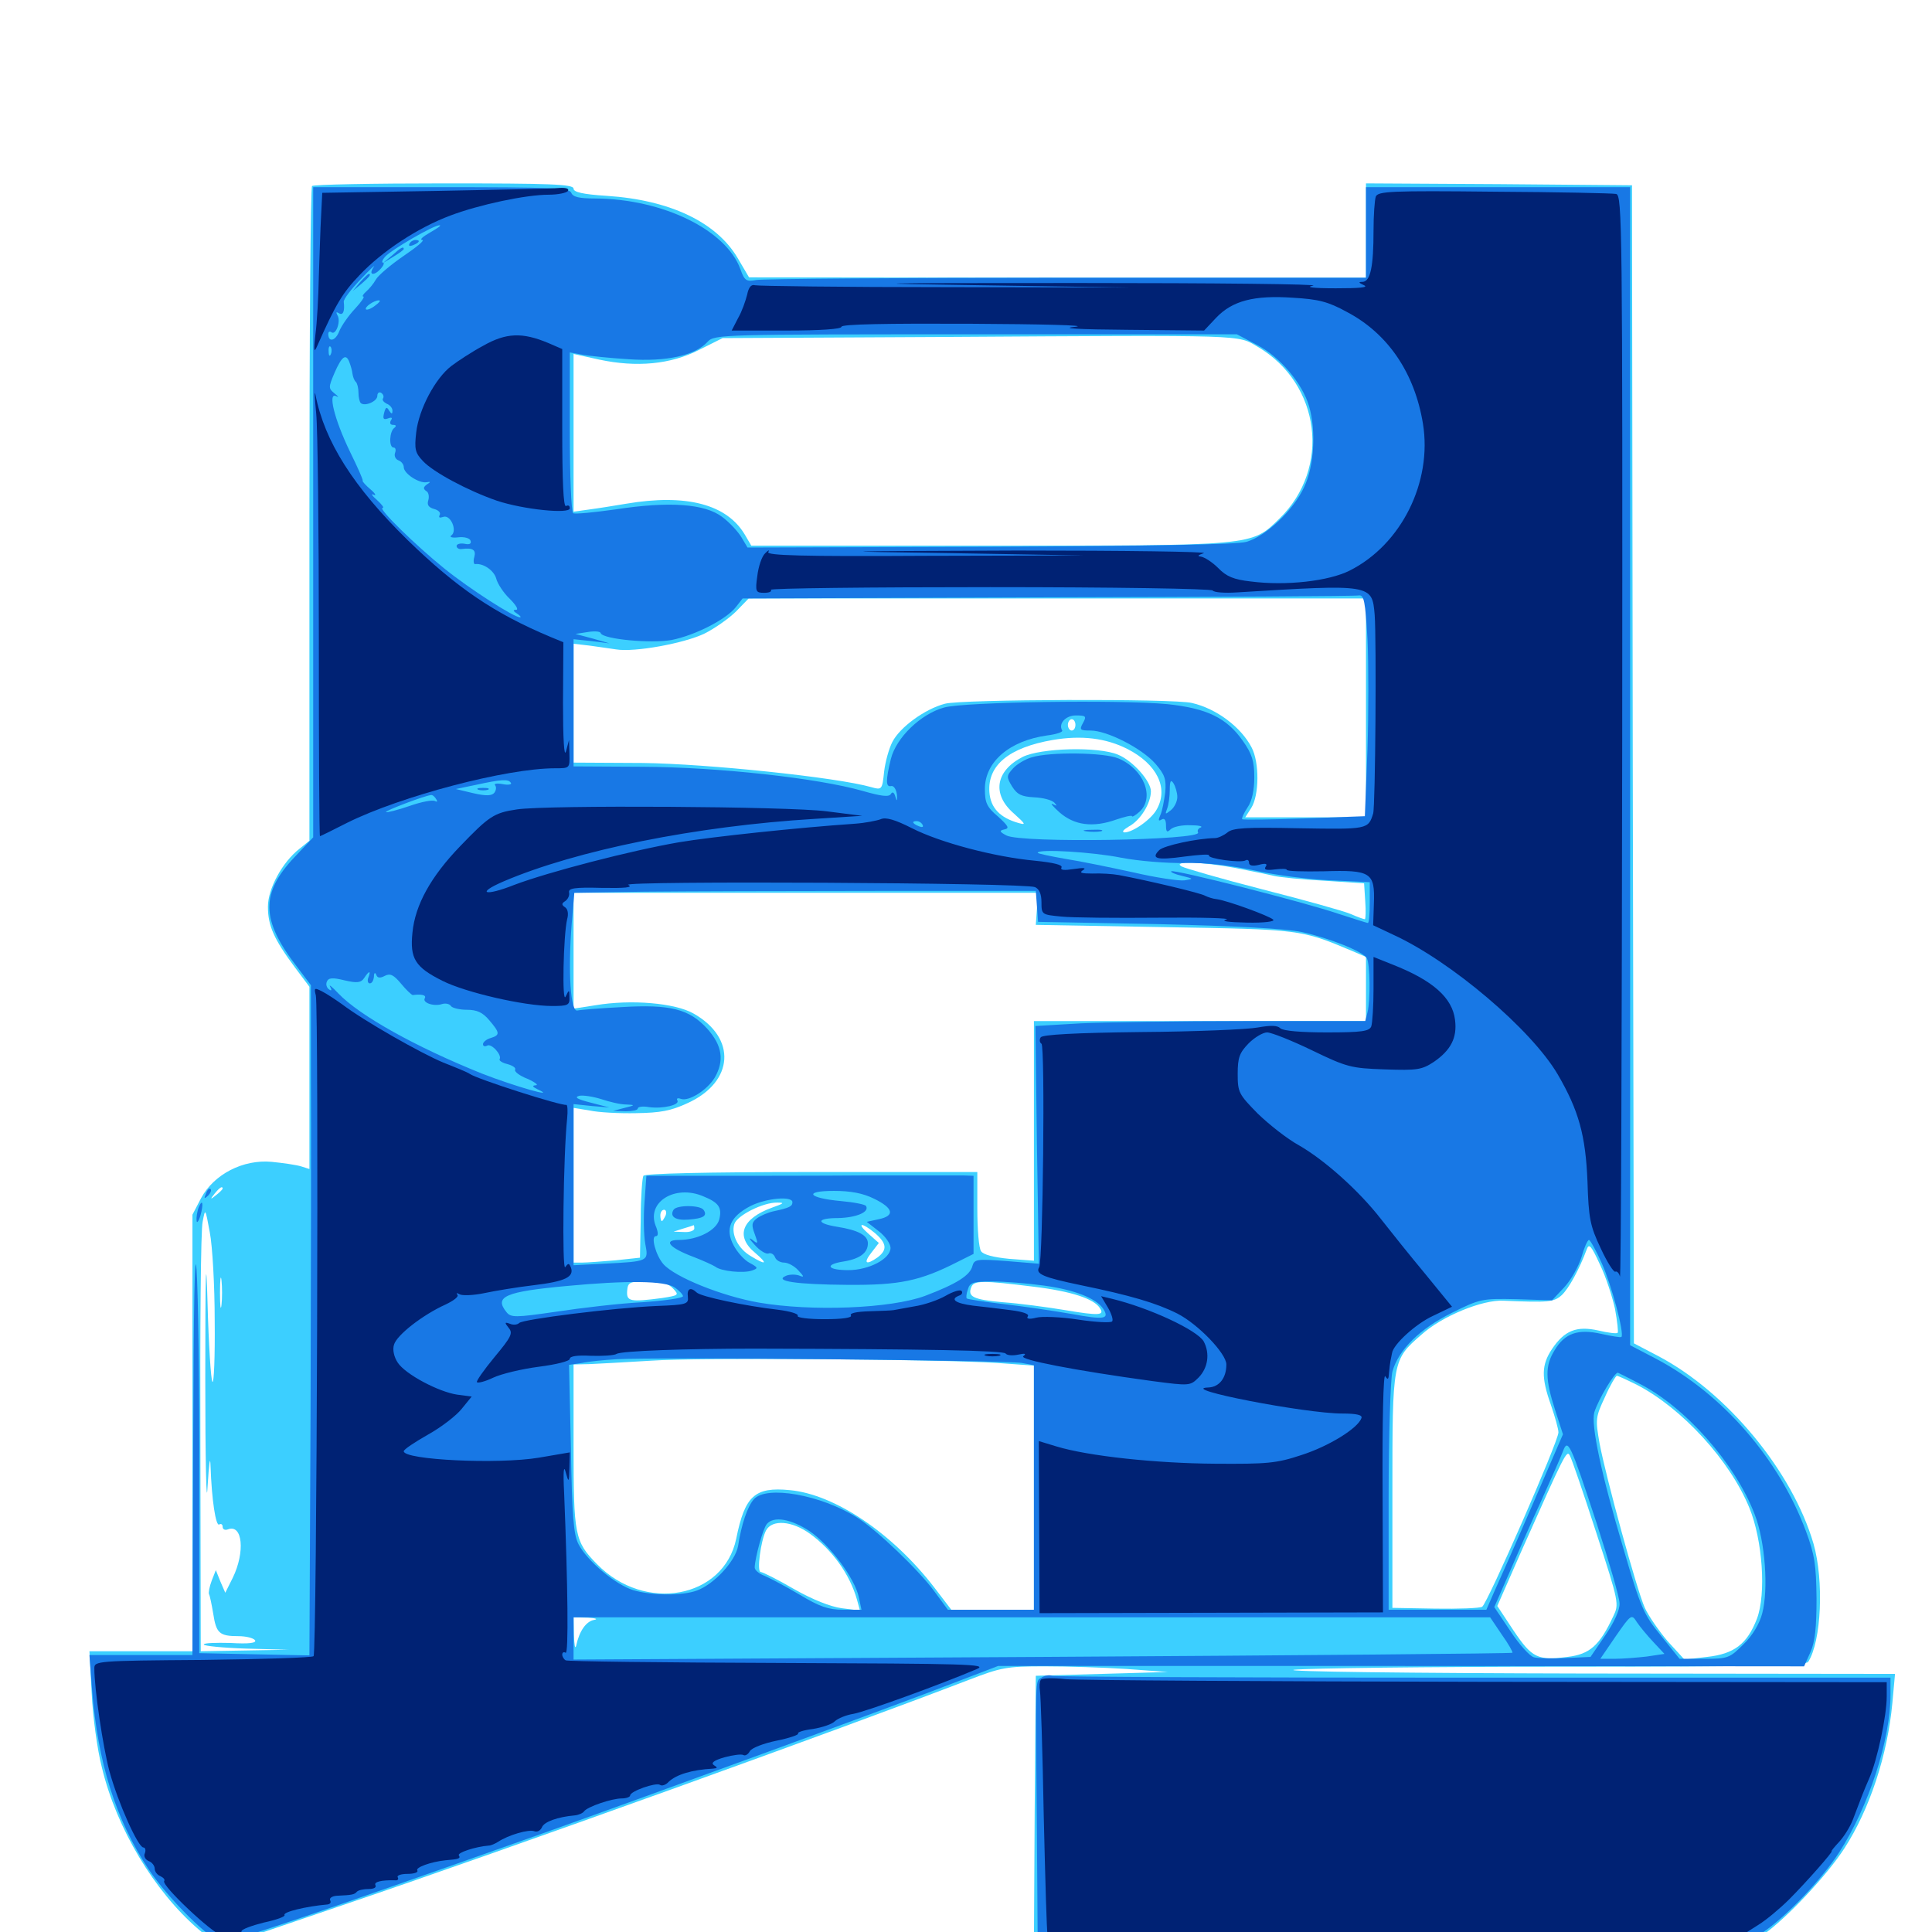 <svg xmlns="http://www.w3.org/2000/svg" viewBox="0 -1000 1000 1000">
	<path fill="#3ccfff" d="M161.523 -903.711C160.742 -903.125 160.156 -826.562 160.156 -733.594V-564.844L155.078 -560.742C146.094 -553.711 138.672 -540.039 138.672 -530.664C138.672 -520.898 141.797 -513.867 152.539 -499.414L160.156 -489.258V-441.992V-394.922L155.859 -396.289C153.32 -397.07 146.484 -398.047 140.625 -398.633C125.781 -400 110.742 -392.188 104.102 -379.883L99.609 -371.289V-258.203V-145.312H73.047H46.289L47.461 -123.438C48.047 -111.328 50.391 -94.141 52.734 -85.156C60.352 -53.516 79.883 -21.094 102.539 -1.562L113.672 7.812L174.414 -12.891C263.867 -43.164 435.352 -105.078 501.367 -130.469C518.164 -136.914 520.898 -137.5 540.625 -137.5C552.344 -137.5 571.484 -136.914 583.203 -136.133L604.492 -134.57L570.312 -133.594L536.133 -132.617L535.547 -62.695L535.156 7.031H719.922H904.492L912.695 1.367C924.414 -6.836 945.508 -29.102 954.688 -43.359C967.773 -63.672 976.953 -91.406 979.492 -118.555L980.859 -133.594L819.141 -133.789C730.078 -133.984 662.891 -134.766 669.922 -135.742C676.953 -136.523 739.258 -137.305 808.398 -137.305C909.375 -137.305 934.57 -137.891 935.938 -139.844C942.773 -150.586 944.141 -181.836 938.672 -200.977C927.734 -238.477 893.945 -279.297 858.398 -298.047L845.703 -304.688L845.117 -604.492L844.727 -904.102L775.977 -904.688L707.031 -905.078V-880.664V-856.25H547.461L387.695 -856.445L381.836 -866.406C370.898 -884.961 346.875 -896.484 314.062 -898.633C301.562 -899.414 296.875 -900.586 296.875 -902.344C296.875 -904.688 284.766 -905.078 229.883 -905.078C192.969 -905.078 162.109 -904.492 161.523 -903.711ZM650.977 -820.508C683.594 -801.367 689.062 -757.617 662.109 -731.445C647.656 -717.383 649.805 -717.578 511.523 -717.578H388.867L385.547 -723.242C376.172 -739.062 355.078 -744.531 324.023 -739.258C318.164 -738.281 309.766 -736.914 305.273 -736.328L296.875 -735.156V-775.977V-816.797L310.156 -813.867C329.492 -809.766 347.07 -811.328 361.914 -818.945L374.023 -825L489.258 -825.586C647.461 -826.562 640.234 -826.758 650.977 -820.508ZM707.031 -633.594V-576.953H675.781H644.531L647.656 -581.836C651.758 -588.281 651.953 -605.273 647.852 -613.086C642.383 -623.633 629.688 -633.203 616.992 -636.133C607.617 -638.477 497.461 -638.086 489.062 -635.742C478.711 -633.008 465.82 -623.633 461.914 -616.016C460.156 -612.695 458.203 -605.664 457.617 -600.586C456.641 -591.211 456.445 -591.016 450.977 -592.578C433.203 -597.656 366.016 -604.688 332.617 -605.078L296.875 -605.273V-636.133V-666.797L305.273 -665.82C309.766 -665.234 316.016 -664.258 318.945 -663.867C328.516 -662.305 354.102 -666.992 364.648 -672.07C370.117 -674.805 377.539 -680.078 381.055 -683.594L387.5 -690.234H547.266H707.031ZM556.641 -624.805C556.641 -623.242 555.859 -621.875 554.688 -621.875C553.711 -621.875 552.734 -623.242 552.734 -624.805C552.734 -626.367 553.711 -627.734 554.688 -627.734C555.859 -627.734 556.641 -626.367 556.641 -624.805ZM583.594 -612.305C598.828 -604.492 604.883 -592.188 598.828 -581.25C596.094 -575.977 586.328 -569.141 582.031 -569.141C580.469 -569.336 581.445 -570.508 584.375 -572.266C590.234 -575.391 595.703 -584.18 595.703 -590.43C595.703 -595.703 586.328 -606.25 578.711 -609.375C568.555 -613.672 538.672 -612.891 529.297 -608.203C515.234 -600.977 513.281 -588.867 524.805 -578.906C530.859 -573.438 531.25 -572.852 527.148 -574.023C517.578 -576.758 512.695 -581.836 512.109 -590.039C511.133 -603.906 522.266 -613.086 544.922 -616.992C559.766 -619.531 572.461 -617.969 583.594 -612.305ZM639.258 -550.781C647.07 -549.219 656.055 -547.461 659.18 -546.68C662.5 -545.898 674.219 -544.727 685.547 -544.141L706.055 -542.773L706.641 -533.594C707.031 -528.32 706.836 -524.219 706.445 -524.219C705.859 -524.219 702.539 -525.391 699.023 -526.953C695.312 -528.516 675 -534.18 653.516 -539.648C632.227 -545.117 613.281 -550.586 611.523 -551.562C606.641 -554.492 622.656 -553.906 639.258 -550.781ZM536.719 -529.688L536.133 -521.289L602.539 -520.117C673.242 -518.945 673.242 -518.945 699.805 -507.812L707.031 -504.688V-488.086V-471.484H621.094H535.156V-409.375V-347.461L522.266 -348.438C514.258 -349.219 508.984 -350.586 507.812 -352.344C506.641 -353.906 505.859 -363.867 505.859 -374.414V-393.359H420.117C364.844 -393.359 333.789 -392.578 333.008 -391.406C332.422 -390.234 331.641 -380.273 331.641 -369.141L331.25 -349.023L318.555 -347.656C311.523 -347.07 303.711 -346.484 301.367 -346.484H296.875V-386.523V-426.562L305.273 -425.195C309.766 -424.219 320.508 -423.633 329.297 -423.828C341.797 -424.023 347.266 -425 356.055 -429.102C379.883 -440.039 381.445 -462.695 358.984 -475.391C349.414 -480.859 326.758 -482.812 308.203 -479.688L296.875 -477.93V-508.008V-537.891H417.188H537.5ZM115.234 -384.766C115.234 -384.375 113.672 -382.812 111.914 -381.445C108.789 -378.906 108.594 -379.102 111.133 -382.227C113.672 -385.352 115.234 -386.328 115.234 -384.766ZM441.016 -380.273C442.773 -380.859 441.211 -381.25 437.5 -381.25C433.789 -381.25 432.227 -380.859 434.18 -380.273C435.938 -379.883 439.062 -379.883 441.016 -380.273ZM399.805 -375C383.984 -369.336 380.469 -360.156 390.82 -351.562C397.656 -345.703 396.68 -344.922 388.672 -349.805C382.227 -353.516 378.32 -360.938 380.078 -366.406C381.445 -370.898 395.117 -377.734 402.344 -377.539C406.25 -377.539 405.859 -377.148 399.805 -375ZM111.133 -316.211C111.328 -298.047 110.742 -283.789 109.961 -284.766C109.18 -285.547 108.008 -303.906 107.422 -325.586C106.641 -353.711 106.25 -342.578 106.25 -286.914C106.25 -243.945 106.836 -218.555 107.422 -230.273C108.203 -242.773 108.789 -247.266 108.984 -241.016C109.57 -223.633 111.719 -209.766 113.477 -210.938C114.453 -211.523 115.234 -210.938 115.234 -209.766C115.234 -208.398 116.406 -207.812 117.969 -208.398C125.586 -211.328 126.953 -196.68 120.508 -183.398L116.602 -175.586L114.062 -181.445L111.719 -187.305L109.57 -181.836C108.398 -178.711 107.812 -175.586 108.203 -174.805C108.594 -174.219 109.57 -169.531 110.352 -164.844C111.914 -154.688 113.477 -153.125 123.438 -153.125C127.344 -153.125 131.25 -152.148 132.031 -150.977C132.812 -149.609 128.906 -149.023 119.336 -149.609C111.719 -149.805 105.469 -149.609 105.469 -148.828C105.469 -148.047 115.43 -147.07 127.539 -146.68L149.414 -146.094L126.758 -145.703L103.906 -145.312L103.711 -252.734C103.516 -311.914 103.906 -363.477 104.883 -367.578C106.25 -374.805 106.25 -374.805 108.594 -362.109C109.961 -355.078 111.133 -334.57 111.133 -316.211ZM344.531 -370.898C343.75 -369.336 342.969 -367.969 342.578 -367.969C342.188 -367.969 341.797 -369.336 341.797 -370.898C341.797 -372.461 342.578 -373.828 343.75 -373.828C344.727 -373.828 345.117 -372.461 344.531 -370.898ZM457.617 -372.461C458.789 -373.047 457.812 -373.438 455.078 -373.438C452.344 -373.438 451.367 -373.047 452.734 -372.461C453.906 -372.07 456.25 -372.07 457.617 -372.461ZM359.375 -364.062C359.375 -363.086 357.031 -362.109 354.102 -362.305L348.633 -362.5L353.516 -364.062C356.25 -364.844 358.594 -365.625 358.984 -365.82C359.18 -366.016 359.375 -365.234 359.375 -364.062ZM452.93 -361.719C458.984 -356.445 459.375 -353.125 454.297 -349.219C448.242 -344.922 446.68 -346.094 450.977 -351.562L454.883 -356.641L449.609 -361.328C442.969 -367.188 445.898 -367.578 452.93 -361.719ZM835.938 -322.461C837.109 -316.016 837.695 -310.547 837.305 -310.156C836.914 -309.57 832.227 -310.156 827.344 -311.328C816.016 -313.867 809.766 -311.328 803.32 -301.758C797.852 -293.555 797.656 -287.109 802.734 -272.852C804.883 -266.602 806.641 -260.352 806.641 -258.594C806.641 -253.906 769.922 -170.117 767.188 -168.359C765.82 -167.578 754.883 -167.188 742.773 -167.383L720.703 -167.773V-227.93C720.703 -296.094 720.703 -296.094 735.742 -309.18C746.289 -318.75 767.383 -327.344 778.125 -326.758C801.562 -325.781 804.297 -325.977 808.398 -329.688C811.914 -333.008 817.383 -342.773 821.289 -353.32C822.461 -356.641 823.633 -355.273 828.125 -345.508C831.25 -339.062 834.57 -328.711 835.938 -322.461ZM114.648 -324.609C114.258 -321.094 113.867 -323.828 113.867 -330.859C113.867 -337.891 114.258 -340.625 114.648 -337.305C115.039 -333.789 115.039 -327.93 114.648 -324.609ZM348.438 -333.008C351.562 -329.688 351.367 -329.492 342.578 -328.125C326.172 -325.977 324.219 -326.367 324.609 -331.836C325 -336.328 325.781 -336.719 335.156 -336.719C342.383 -336.719 345.898 -335.742 348.438 -333.008ZM535.156 -333.984C554.492 -331.641 566.406 -327.734 569.336 -322.852C571.875 -319.141 568.75 -318.945 551.367 -321.875C541.992 -323.438 527.344 -325.391 518.945 -325.977C503.516 -327.344 500.781 -328.906 502.734 -333.789C504.102 -337.305 508.594 -337.305 535.156 -333.984ZM313.477 -332.812C318.555 -333.984 317.773 -334.375 308.984 -334.57C302.539 -334.766 299.023 -333.984 299.805 -332.812C300.391 -331.641 299.609 -330.273 297.852 -329.688C292.773 -327.734 298.438 -325 307.617 -325C312.891 -325 314.648 -325.586 312.695 -326.758C310.547 -328.125 310.938 -328.711 314.648 -329.492C318.75 -330.273 318.75 -330.469 313.477 -330.859L307.617 -331.25ZM293.555 -331.445C295.898 -331.836 293.555 -332.227 288.086 -332.227C282.812 -332.227 280.664 -331.836 283.789 -331.445C286.719 -331.055 291.016 -331.055 293.555 -331.445ZM478.516 -331.25C478.516 -333.984 470.117 -332.812 461.914 -329.102C457.617 -326.953 455.078 -325.195 456.445 -325.195C460.938 -324.805 478.516 -329.688 478.516 -331.25ZM383.398 -329.492C384.57 -330.078 383.594 -330.469 380.859 -330.469C378.125 -330.469 377.148 -330.078 378.516 -329.492C379.688 -329.102 382.031 -329.102 383.398 -329.492ZM391.992 -327.734C392.773 -328.32 391.602 -328.906 389.453 -328.711C387.305 -328.711 386.719 -328.125 388.281 -327.539C389.648 -326.953 391.406 -327.148 391.992 -327.734ZM403.711 -325.781C404.492 -326.367 403.32 -326.953 401.172 -326.758C399.023 -326.758 398.438 -326.172 400 -325.586C401.367 -325 403.125 -325.195 403.711 -325.781ZM516.211 -294.531L535.156 -293.164V-230.078V-166.797H513.867H492.383L483.594 -178.32C461.914 -206.445 432.031 -226.562 408.789 -228.711C390.625 -230.469 385.547 -225.781 381.055 -203.516C374.609 -172.656 333.789 -165.039 308.984 -190.43C297.461 -202.148 296.875 -205.273 296.875 -251.562V-293.75L305.273 -293.945C309.766 -294.141 324.023 -294.922 336.914 -295.703C362.305 -297.461 485.156 -296.484 516.211 -294.531ZM847.266 -283.203C870.703 -271.094 895.508 -243.945 905.469 -219.531C912.305 -202.93 914.258 -175 909.375 -162.109C904.297 -149.023 897.656 -143.945 883.594 -142.383L871.875 -141.016L863.281 -150.391C858.789 -155.664 853.32 -163.477 851.367 -167.773C847.07 -177.344 831.25 -235.352 827.93 -252.93C825.781 -265.234 825.781 -266.406 830.664 -276.758C833.398 -283.008 836.328 -287.891 836.914 -287.891C837.5 -287.891 842.188 -285.742 847.266 -283.203ZM826.172 -206.836C838.086 -170.312 838.086 -169.727 834.961 -163.281C827.93 -148.242 822.852 -143.75 811.328 -142.383C795.898 -140.43 792.969 -141.797 783.398 -156.055L775 -168.75L787.695 -197.656C809.961 -247.656 810.938 -249.609 812.5 -246.68C813.477 -245.117 819.531 -227.344 826.172 -206.836ZM419.336 -206.055C430.859 -197.656 439.844 -185.156 443.555 -172.07L445.117 -166.406L435.742 -167.578C429.883 -168.359 420.508 -172.07 410.938 -177.539C402.539 -182.422 394.727 -186.328 393.75 -186.328C391.602 -186.328 393.75 -202.539 396.484 -207.812C399.609 -213.672 409.961 -212.891 419.336 -206.055ZM307.422 -161.523C303.32 -160.742 299.805 -155.664 298.242 -148.242C297.656 -146.094 297.266 -148.438 297.07 -153.711L296.875 -162.891L304.297 -162.695C308.203 -162.5 309.766 -161.914 307.422 -161.523ZM354.102 -159.57C356.445 -159.961 354.102 -160.352 348.633 -160.352C343.359 -160.352 341.211 -159.961 344.336 -159.57C347.266 -159.18 351.562 -159.18 354.102 -159.57ZM118.164 -157.031C117.578 -158.203 116.602 -158.984 116.016 -158.984C115.625 -158.984 115.234 -158.203 115.234 -157.031C115.234 -156.055 116.211 -155.078 117.383 -155.078C118.359 -155.078 118.75 -156.055 118.164 -157.031Z"/>
	<path fill="#1878e5" d="M162.109 -734.766V-566.602L152.539 -556.445C134.766 -537.695 134.961 -523.828 153.711 -499.609L160.938 -490.039V-443.164C161.133 -417.383 160.938 -339.453 160.742 -269.727L160.156 -143.164L131.641 -143.75L103.125 -144.336V-233.203C103.32 -282.031 102.539 -331.25 101.758 -342.578C100.781 -355.859 100.195 -324.414 100 -253.32L99.609 -143.359H73.047H46.289L47.656 -125.391C50.586 -87.695 59.961 -58.008 76.953 -32.422C86.914 -17.383 109.57 5.078 114.844 5.078C120.898 4.883 159.375 -8.008 281.25 -51.172C337.695 -71.289 465.039 -117.773 494.141 -129.102L516.602 -137.695H725.195L933.789 -137.5L937.109 -144.922C939.453 -150.195 940.234 -157.617 940.234 -172.656C940.039 -190.039 939.258 -195.312 934.766 -207.422C920.703 -245.117 891.602 -278.516 857.227 -296.68L843.75 -303.711V-603.516V-903.125H775.391H707.031V-879.688V-856.25H551.953C466.797 -856.25 394.336 -855.664 391.406 -855.078C386.328 -854.102 385.352 -854.688 383.203 -860.742C375.781 -881.055 342.969 -897.07 308.008 -897.266C299.805 -897.266 296.484 -898.047 295.703 -900.195C294.727 -902.734 285.352 -903.125 228.32 -903.125H162.109ZM222.656 -879.688C218.945 -877.539 216.992 -875.977 218.555 -875.781C220.117 -875.781 215.625 -872.07 208.984 -867.578C202.148 -862.891 195.703 -857.422 194.531 -855.273C193.359 -853.125 191.016 -850.391 189.453 -849.023C187.891 -847.656 187.305 -846.484 188.086 -846.484C188.867 -846.484 186.914 -843.555 183.789 -840.234C180.469 -836.719 176.758 -831.445 175.586 -828.516C173.633 -823.438 169.922 -822.656 169.922 -827.148C169.922 -828.32 170.703 -828.711 171.68 -827.93C174.023 -826.562 176.562 -833.984 174.609 -836.914C173.828 -838.477 174.023 -838.672 175.391 -837.891C177.539 -836.523 178.516 -838.867 177.93 -843.75C177.734 -845.117 181.836 -850.391 186.719 -855.469C191.602 -860.742 194.727 -863.477 193.359 -861.719C190.43 -857.422 193.75 -857.031 197.266 -861.133C198.633 -862.695 199.023 -864.062 198.242 -864.062C197.461 -864.062 197.852 -865.43 199.219 -866.992C202.148 -870.508 224.609 -883.594 227.539 -883.398C228.711 -883.398 226.367 -881.836 222.656 -879.688ZM194.141 -841.797C192.188 -840.234 190.039 -839.453 189.453 -839.844C188.477 -841.016 193.555 -844.531 196.094 -844.531C197.266 -844.531 196.289 -843.359 194.141 -841.797ZM650.586 -821.484C662.305 -815.43 674.023 -801.758 677.539 -789.844C681.25 -777.344 680.273 -758.789 675 -747.852C669.531 -735.938 655.273 -722.461 645.117 -719.531C640.234 -718.164 596.289 -717.383 512.305 -716.992L386.914 -716.602L383.789 -721.875C382.031 -724.805 377.539 -729.688 373.828 -732.422C364.844 -739.258 346.484 -740.625 318.555 -736.328C307.422 -734.766 297.461 -733.789 296.68 -734.375C295.703 -734.961 294.922 -753.906 294.922 -776.562V-817.578L301.367 -816.406C304.688 -815.82 315.625 -814.648 325.391 -814.062C345.117 -812.695 359.766 -816.016 366.211 -823.047C369.727 -826.953 373.242 -826.953 504.883 -826.953H640.234ZM171.289 -816.797C170.703 -815.234 170.117 -815.82 170.117 -817.969C169.922 -820.117 170.508 -821.289 171.094 -820.508C171.68 -819.922 171.875 -818.164 171.289 -816.797ZM180.859 -812.5C181.445 -810.938 182.227 -808.398 182.422 -806.641C182.617 -805.078 183.398 -802.93 184.18 -802.344C184.961 -801.562 185.547 -799.023 185.547 -796.68C185.547 -794.336 186.133 -791.992 186.719 -791.406C188.672 -789.453 195.312 -792.188 195.312 -795.117C195.312 -796.68 196.289 -797.266 197.266 -796.68C198.438 -795.898 198.828 -794.727 198.242 -793.75C197.656 -792.969 198.633 -791.797 200.195 -791.016C201.758 -790.43 203.125 -788.867 203.125 -787.5C203.125 -785.547 202.734 -785.547 201.367 -787.5C200.195 -789.648 199.609 -789.258 198.828 -786.328C198.047 -783.203 198.438 -782.617 200.781 -783.398C202.734 -784.18 203.32 -783.789 202.344 -782.422C201.562 -781.055 201.953 -780.078 203.516 -780.078C205.078 -780.078 205.273 -779.492 204.102 -778.516C201.562 -776.758 201.172 -768.359 203.711 -768.359C204.688 -768.359 205.078 -767.188 204.492 -765.625C203.906 -764.062 204.688 -762.305 206.25 -761.719C207.812 -761.133 208.984 -759.57 208.984 -758.203C208.984 -754.883 216.797 -749.805 220.703 -750.391C223.047 -750.781 223.047 -750.586 220.898 -749.219C219.141 -747.852 218.945 -747.07 220.508 -745.898C221.875 -745.312 222.266 -742.969 221.68 -741.016C220.898 -738.672 221.875 -737.305 224.805 -736.523C226.953 -735.938 228.32 -734.57 227.539 -733.398C226.953 -732.031 227.539 -731.836 229.297 -732.422C233.203 -733.984 236.914 -725.195 233.594 -722.852C232.422 -722.07 233.984 -721.484 237.109 -721.875C240.234 -722.266 243.164 -721.484 243.555 -720.117C244.141 -718.555 242.969 -717.969 240.43 -718.555C238.086 -718.945 236.328 -718.359 236.328 -717.383C236.328 -716.406 237.5 -715.625 238.867 -715.82C244.727 -716.602 246.484 -715.43 245.508 -711.719C244.922 -709.766 245.117 -708.008 245.898 -708.008C250.195 -708.594 255.664 -704.688 256.836 -700.586C257.422 -698.047 260.547 -693.164 263.867 -690.039C266.992 -686.914 268.555 -684.375 267.188 -684.375C265.43 -684.375 265.43 -683.789 267.578 -682.422C269.141 -681.445 269.922 -680.469 269.141 -680.469C266.016 -680.469 243.164 -695.117 230.078 -705.664C215.039 -717.773 195.312 -737.109 198.047 -737.109C199.023 -737.109 197.656 -738.867 195.117 -741.211C192.578 -743.359 191.797 -744.727 193.359 -743.945C194.922 -743.164 194.336 -744.531 191.797 -746.68C189.258 -748.828 187.5 -750.781 187.695 -751.172C188.086 -751.562 184.961 -758.398 181.055 -766.406C173.047 -783.008 169.531 -797.266 174.023 -794.922C175.586 -794.141 175.195 -794.727 173.242 -796.289C169.922 -799.023 169.922 -799.414 173.242 -807.227C176.953 -815.625 179.102 -817.188 180.859 -812.5ZM270.898 -733.984C271.68 -734.57 270.508 -735.156 268.359 -734.961C266.211 -734.961 265.625 -734.375 267.188 -733.789C268.555 -733.203 270.312 -733.398 270.898 -733.984ZM241.602 -730.078C242.383 -730.664 241.211 -731.25 239.062 -731.055C236.914 -731.055 236.328 -730.469 237.891 -729.883C239.258 -729.297 241.016 -729.492 241.602 -730.078ZM707.812 -669.336C708.398 -656.836 708.398 -631.055 707.812 -612.109L706.445 -577.539L675 -576.367C657.617 -575.781 643.359 -575.586 642.969 -575.977C642.578 -576.367 643.75 -579.102 645.703 -582.031C648.047 -585.352 649.219 -591.016 649.219 -597.656C649.219 -606.055 648.047 -609.766 643.359 -616.406C634.961 -628.516 624.609 -633.398 604.102 -635.547C579.688 -637.891 499.023 -636.719 488.672 -633.789C476.562 -630.469 463.867 -618.164 461.133 -607.227C458.398 -596.094 458.398 -592.383 461.328 -593.164C462.695 -593.359 463.867 -591.406 464.258 -588.672C464.453 -585.352 464.258 -584.961 463.477 -587.5C462.891 -589.844 461.914 -590.43 461.133 -589.062C460.156 -587.305 456.055 -587.891 446.484 -590.625C423.242 -597.266 371.68 -602.93 332.617 -603.125L296.875 -603.32V-636.328V-669.141L306.25 -668.164L315.43 -666.992L306.641 -669.531L297.852 -671.875L304.102 -672.852C307.617 -673.438 310.742 -673.242 310.938 -672.266C312.109 -669.141 337.109 -666.797 347.656 -668.75C359.57 -671.094 375.781 -679.297 380.859 -685.742L384.375 -690.234L542.188 -690.82C629.102 -691.016 701.562 -691.406 703.32 -691.797C706.055 -692.188 706.641 -688.672 707.812 -669.336ZM290.43 -673.438C291.211 -674.023 290.039 -674.609 287.891 -674.414C285.742 -674.414 285.156 -673.828 286.719 -673.242C288.086 -672.656 289.844 -672.852 290.43 -673.438ZM560.547 -625.781C558.594 -622.266 558.984 -621.875 564.453 -621.875C573.047 -621.875 591.016 -612.695 598.047 -604.688C602.93 -599.023 603.711 -596.68 603.125 -589.844C602.539 -585.547 601.562 -580.078 600.586 -578.125C599.414 -575.391 599.609 -574.805 601.172 -575.781C602.734 -576.758 603.516 -575.586 603.516 -572.852C603.516 -569.336 604.102 -568.945 605.859 -570.703C607.227 -572.07 611.719 -573.047 616.211 -572.852C620.508 -572.852 622.852 -572.266 621.484 -571.68C620.312 -571.289 619.531 -570.117 620.117 -569.141C622.656 -565.039 528.516 -563.477 520.898 -567.578C517.188 -569.531 517.188 -570.117 519.922 -570.703C522.656 -571.289 521.875 -572.461 516.602 -577.344C510.742 -582.227 509.766 -584.57 509.766 -591.602C509.766 -605.664 522.461 -616.602 541.992 -619.336C546.68 -619.922 550.195 -621.094 549.805 -621.875C547.656 -625.391 551.562 -629.688 556.836 -629.688C562.109 -629.688 562.5 -629.297 560.547 -625.781ZM270.898 -597.266C271.68 -597.852 270.508 -598.438 268.359 -598.242C266.211 -598.242 265.625 -597.656 267.188 -597.07C268.555 -596.484 270.312 -596.68 270.898 -597.266ZM264.453 -594.727C265.039 -593.945 263.086 -593.555 260.156 -594.141C257.227 -594.727 255.469 -594.336 256.25 -593.555C257.031 -592.578 256.836 -591.016 255.859 -589.648C254.492 -588.086 251.758 -587.891 244.922 -589.453L235.938 -591.602L246.289 -593.75C259.766 -596.68 263.281 -596.875 264.453 -594.727ZM609.375 -587.5C609.375 -585.156 607.812 -582.031 606.055 -580.664C603.125 -578.32 602.93 -578.32 604.102 -581.445C604.883 -583.398 605.469 -587.891 605.469 -591.211C605.469 -595.898 606.055 -596.68 607.422 -594.531C608.398 -592.969 609.375 -589.648 609.375 -587.5ZM300.781 -590.82C300.781 -591.797 298.242 -592.578 294.922 -592.578C291.797 -592.578 289.062 -591.797 289.062 -590.82C289.062 -589.844 287.5 -588.477 285.742 -588.086C283.789 -587.5 290.234 -587.305 299.805 -587.305C309.57 -587.305 313.672 -587.695 309.18 -588.086C304.492 -588.477 300.781 -589.648 300.781 -590.82ZM225.781 -586.328C226.562 -585.156 226.367 -584.766 225.195 -585.352C224.023 -586.133 217.969 -584.961 211.914 -582.812C205.664 -580.664 200.195 -579.297 199.805 -579.688C199.023 -580.273 219.531 -588.086 223.047 -588.477C223.828 -588.672 225 -587.695 225.781 -586.328ZM470.117 -579.883C470.117 -581.445 468.75 -582.812 467.383 -582.812C465.82 -582.812 464.844 -581.836 465.234 -580.469C466.406 -576.953 470.117 -576.367 470.117 -579.883ZM477.539 -573.047C478.125 -571.875 477.344 -571.68 475.781 -572.266C472.266 -573.633 471.68 -575 474.414 -575C475.586 -575 476.953 -574.219 477.539 -573.047ZM580.273 -556.055C589.453 -554.297 604.102 -553.125 613.281 -553.32C624.219 -553.516 636.523 -552.148 649.414 -549.414C660.156 -547.07 677.93 -544.727 689.062 -544.336L708.984 -543.359V-532.812C708.984 -526.953 708.594 -522.266 708.008 -522.266C707.617 -522.266 700.781 -524.414 692.969 -526.953C674.609 -533.203 607.422 -550.195 606.25 -549.023C605.664 -548.633 608.203 -547.461 611.719 -546.68C617.969 -545.117 617.969 -545.117 613.086 -544.336C610.352 -543.945 598.438 -545.703 586.719 -548.438C575 -550.977 558.984 -554.297 551.367 -555.469C543.555 -556.836 537.109 -558.203 537.109 -558.594C537.109 -560.742 565.82 -558.984 580.273 -556.055ZM536.719 -530.859L537.305 -522.852L599.219 -521.68C640.234 -520.703 665.43 -519.336 673.828 -517.578C688.086 -514.453 705.273 -507.617 707.422 -504.102C709.18 -501.367 709.375 -482.031 707.812 -475.977L706.641 -471.484H644.531C610.547 -471.484 572.07 -470.898 559.375 -470.312L535.938 -468.945L536.719 -407.422L537.695 -345.898L521.094 -347.266C505.664 -348.438 504.297 -348.242 503.32 -344.727C502.148 -339.844 494.922 -335.352 478.906 -329.297C461.133 -322.656 420.117 -321.094 392.773 -325.781C373.828 -329.102 349.414 -338.867 343.359 -345.703C339.453 -350.195 336.719 -360.156 339.453 -360.156C340.82 -360.156 340.82 -362.109 339.258 -365.82C334.766 -377.93 349.414 -386.914 363.867 -380.859C372.07 -377.539 373.828 -375 372.266 -368.75C370.703 -363.086 361.133 -358.203 351.367 -358.203C342.969 -358.203 346.484 -354.102 358.984 -349.414C364.062 -347.461 369.141 -345.117 370.312 -344.336C373.242 -341.992 384.766 -340.82 389.258 -342.383C392.578 -343.555 392.383 -343.945 388.086 -346.289C385.352 -347.656 381.641 -351.758 379.688 -355.469C375.195 -363.867 377.93 -370.312 388.477 -375.781C396.68 -379.883 410.156 -381.055 410.156 -377.734C410.156 -375.586 408.594 -374.805 400.391 -373.047C397.656 -372.461 393.945 -370.898 391.992 -369.531C389.062 -367.383 388.867 -366.016 390.625 -361.328C392.578 -356.055 392.383 -355.859 389.258 -358.398C387.305 -359.766 387.891 -358.594 390.625 -355.664C393.164 -352.734 396.484 -350.781 397.656 -351.172C399.023 -351.758 400.586 -350.781 401.172 -349.219C401.758 -347.656 403.906 -346.484 405.859 -346.484C407.812 -346.484 411.133 -344.727 413.086 -342.578C416.406 -339.062 416.406 -338.672 413.477 -339.844C411.719 -340.43 408.594 -340.43 406.836 -339.648C400.391 -336.914 411.914 -335.156 438.672 -334.961C465.625 -334.766 476.172 -336.914 495.703 -346.875L503.906 -350.977V-371.289V-391.406L498.633 -391.602H448.242C423.633 -391.406 387.891 -391.406 368.945 -391.406H334.57L333.594 -377.734C333.008 -370.312 333.203 -360.547 333.984 -356.25C335.742 -347.07 335.938 -347.07 312.109 -345.898L296.875 -345.117V-386.719V-428.516L306.25 -427.539L315.43 -426.758L305.664 -429.297C298.828 -431.055 297.07 -432.031 299.805 -432.812C301.953 -433.203 307.031 -432.422 311.328 -431.055C315.43 -429.688 321.094 -428.32 324.023 -428.32C328.906 -428.125 328.906 -427.93 323.242 -426.562L317.383 -425L323.828 -424.805C327.148 -424.805 330.078 -425.391 330.078 -426.172C330.078 -427.148 332.617 -427.539 335.938 -426.953C343.164 -425.977 352.148 -428.125 350.586 -430.469C350 -431.445 350.781 -431.836 352.344 -431.25C356.445 -429.688 366.016 -435.742 369.922 -442.188C375 -450.977 373.828 -458.789 366.211 -467.383C356.836 -477.734 347.07 -480.273 321.484 -478.711C310.547 -478.125 300.391 -477.344 298.828 -476.953C295.312 -476.172 293.945 -497.07 295.898 -521.68L297.266 -537.891L333.594 -538.477C353.711 -538.672 407.422 -538.867 453.125 -538.867H536.133ZM190.625 -493.945C190.039 -492.383 190.43 -491.016 191.406 -491.016C192.578 -491.016 193.359 -492.578 193.555 -494.531C193.555 -496.484 194.141 -496.875 194.727 -495.508C195.312 -493.75 196.68 -493.555 199.219 -494.922C201.953 -496.289 203.711 -495.508 207.617 -490.82C210.352 -487.5 213.086 -484.961 213.672 -484.961C218.164 -485.547 220.703 -484.961 219.922 -483.398C218.359 -481.055 224.414 -478.906 228.711 -480.273C230.469 -480.859 232.617 -480.469 233.398 -479.297C233.984 -478.32 237.695 -477.344 241.602 -477.344C246.875 -477.344 249.805 -475.977 253.125 -472.07C258.789 -465.43 258.984 -464.258 253.906 -462.695C251.758 -462.109 250 -460.547 250 -459.57C250 -458.398 250.977 -458.203 252.148 -458.789C254.297 -460.156 259.961 -453.906 258.594 -451.758C258.203 -450.977 260.156 -449.805 262.695 -449.219C265.43 -448.438 267.188 -447.266 266.602 -446.289C266.211 -445.312 268.945 -443.164 273.047 -441.602C276.953 -439.844 278.906 -438.281 277.344 -438.281C275.195 -438.086 275.586 -437.5 278.32 -436.133C289.062 -431.25 266.406 -437.695 249.414 -444.336C215.43 -458.008 186.133 -474.219 175 -485.938C171.875 -489.258 169.922 -490.82 170.898 -489.258C171.875 -487.5 171.68 -486.914 170.312 -487.891C169.141 -488.672 168.555 -490.43 169.141 -491.797C169.922 -493.945 172.07 -494.141 178.32 -492.578C184.961 -491.016 186.914 -491.406 188.477 -493.75C191.016 -497.656 192.188 -497.852 190.625 -493.945ZM223.633 -491.406C224.219 -491.992 223.242 -493.164 221.289 -493.75C218.555 -494.922 218.359 -494.727 220.117 -492.773C221.484 -491.406 223.047 -490.82 223.633 -491.406ZM239.648 -480.078C240.43 -480.664 239.258 -481.25 237.109 -481.055C234.961 -481.055 234.375 -480.469 235.938 -479.883C237.305 -479.297 239.062 -479.492 239.648 -480.078ZM452.539 -379.492C462.5 -374.609 463.281 -370.703 454.883 -368.945L448.633 -367.578L454.883 -362.695C458.203 -360.156 460.938 -356.25 460.938 -354.102C460.938 -348.438 449.805 -342.578 439.062 -342.578C428.125 -342.578 426.562 -345.508 436.719 -347.07C445.117 -348.438 449.219 -351.562 449.219 -356.445C449.219 -360.547 444.336 -363.281 433.203 -365.039C422.266 -366.797 422.461 -369.531 433.789 -369.531C443.164 -369.727 450.195 -372.656 448.242 -375.781C447.852 -376.562 441.992 -377.734 435.352 -378.32C418.164 -379.883 415.625 -383.594 431.641 -383.594C440.234 -383.594 446.68 -382.422 452.539 -379.492ZM829.102 -346.094C834.18 -334.766 840.82 -309.766 839.258 -308.008C838.867 -307.617 834.18 -308.398 828.906 -309.57C816.797 -312.305 809.961 -309.961 804.688 -301.172C799.609 -292.969 799.805 -286.133 804.883 -270.312L808.984 -257.617L793.359 -221.484C784.766 -201.562 775.781 -181.25 773.438 -176.172L769.336 -166.797H744.141H718.75V-225C718.75 -257.227 719.727 -286.133 720.703 -290.039C723.828 -301.367 734.961 -312.305 751.562 -320.508C766.016 -327.734 767.188 -327.93 784.961 -327.539L803.32 -326.953L809.57 -333.594C813.086 -337.305 816.992 -344.336 818.555 -349.219C819.922 -354.102 821.68 -358.203 822.461 -358.203C823.047 -358.203 826.172 -352.734 829.102 -346.094ZM349.219 -333.594C351.562 -332.031 353.516 -329.883 353.516 -329.102C353.516 -328.125 344.141 -326.758 332.617 -325.977C320.898 -325.391 300.977 -323.047 288.086 -321.094C266.602 -317.969 264.453 -317.969 262.109 -320.898C255.664 -328.906 261.523 -331.445 293.359 -334.375C324.219 -337.305 344.336 -337.109 349.219 -333.594ZM540.43 -334.57C556.25 -332.422 567.578 -327.93 571.094 -322.461C574.414 -317.188 571.484 -316.797 554.492 -319.922C545.508 -321.484 529.688 -323.828 519.531 -325C509.375 -326.172 500.781 -327.539 500.391 -327.93C500 -328.32 500.195 -330.469 500.977 -332.617C501.953 -336.133 503.711 -336.719 513.672 -336.719C519.922 -336.719 532.031 -335.742 540.43 -334.57ZM528.906 -294.531L535.156 -293.359V-230.078V-166.797H512.891H490.625L483.594 -176.367C475.391 -187.5 453.906 -208.008 443.75 -214.453C424.805 -226.367 396.68 -231.25 390.234 -224.023C386.914 -220.312 383.789 -211.133 382.031 -199.805C380.664 -191.992 369.727 -180.078 360.742 -176.758C353.516 -174.023 337.305 -174.023 327.734 -176.953C318.75 -179.688 303.906 -191.992 299.414 -200.781C296.875 -205.664 296.094 -215.234 295.508 -250.195L294.531 -293.555L301.172 -294.531C304.688 -295.312 312.891 -296.094 319.336 -296.484C338.086 -297.656 521.875 -295.898 528.906 -294.531ZM848.242 -283.984C872.266 -271.875 898.242 -242.383 908.203 -216.211C913.672 -202.344 915.43 -177.344 912.109 -164.844C910.742 -159.57 907.031 -153.32 902.344 -148.828C895.312 -141.797 894.336 -141.406 882.227 -141.406H869.336L859.766 -153.32C850.781 -164.258 849.219 -167.773 840.234 -198.633C828.711 -237.305 823.438 -262.5 825.195 -268.945C827.148 -275.391 835.938 -290.234 837.5 -289.453C838.281 -289.062 843.164 -286.719 848.242 -283.984ZM826.367 -211.719C832.812 -191.797 838.281 -173.047 838.281 -170.117C838.477 -166.797 835.547 -160.352 830.859 -153.516L823.242 -142.383L810.547 -141.797C803.711 -141.406 796.094 -141.602 793.945 -142.188C791.797 -142.773 786.328 -148.828 781.836 -155.664L773.438 -168.164L781.055 -185.547C785.156 -195.117 792.578 -212.109 797.852 -223.438C802.93 -234.766 808.008 -246.094 808.984 -248.828C811.523 -255.664 812.695 -253.32 826.367 -211.719ZM419.141 -207.422C429.688 -200.195 442.578 -182.812 444.531 -173.242L445.898 -166.797H436.328C428.906 -166.797 424.219 -168.359 413.867 -174.609C406.641 -178.906 398.438 -183.203 395.703 -184.375C392.969 -185.352 390.625 -187.305 390.625 -188.672C390.82 -193.945 394.922 -208.789 396.875 -211.133C400.391 -215.43 409.375 -213.867 419.141 -207.422ZM855.859 -150L861.523 -143.945L852.344 -142.578C847.266 -141.992 839.844 -141.406 835.742 -141.406H828.32L836.328 -153.125C844.336 -164.648 844.531 -164.648 847.266 -160.352C848.828 -158.008 852.734 -153.32 855.859 -150ZM777.344 -153.906C780.859 -149.023 783.203 -144.727 782.812 -144.531C782.617 -144.141 673.047 -143.164 539.648 -142.383L296.875 -141.016V-151.953V-162.891H534.18H771.289ZM931.641 -143.359C931.641 -144.531 931.445 -145.117 931.25 -145.117C930.859 -144.922 927.148 -144.141 922.852 -143.359L915.039 -141.992L923.438 -141.602C927.93 -141.602 931.641 -142.383 931.641 -143.359ZM211.914 -873.828C211.328 -872.656 212.109 -872.461 213.672 -873.047C217.188 -874.414 217.773 -875.781 215.039 -875.781C213.867 -875.781 212.5 -875 211.914 -873.828ZM202.93 -867.773L198.242 -863.867L203.711 -867.188C206.641 -868.945 208.984 -870.703 208.984 -871.094C208.984 -872.656 207.422 -871.875 202.93 -867.773ZM186.328 -853.906L182.617 -849.414L187.109 -853.125C191.211 -856.641 192.383 -858.203 190.82 -858.203C190.43 -858.203 188.477 -856.25 186.328 -853.906ZM533.984 -608.008C530.664 -607.031 526.367 -604.492 524.414 -602.344C520.898 -598.438 520.898 -597.852 523.828 -592.969C526.562 -588.672 528.711 -587.695 535.352 -587.305C539.844 -587.109 544.336 -585.938 545.703 -584.57C547.266 -582.812 547.266 -582.617 544.922 -583.789C543.359 -584.57 544.922 -582.617 548.438 -579.492C556.055 -572.852 565.625 -571.484 577.734 -575.781C582.227 -577.344 585.938 -578.125 585.938 -577.539C585.938 -576.953 587.695 -577.93 589.844 -579.883C597.852 -587.305 591.992 -601.953 578.906 -607.422C571.68 -610.547 543.555 -610.938 533.984 -608.008ZM562.109 -569.727C559.57 -570.117 561.133 -570.508 565.43 -570.508C569.727 -570.703 571.68 -570.312 569.922 -569.727C567.969 -569.336 564.453 -569.336 562.109 -569.727ZM247.656 -591.211C246.289 -591.797 247.266 -592.188 250 -592.188C252.734 -592.188 253.711 -591.797 252.539 -591.211C251.172 -590.82 248.828 -590.82 247.656 -591.211ZM292.578 -589.258C291.211 -589.844 292.188 -590.234 294.922 -590.234C297.656 -590.234 298.633 -589.844 297.461 -589.258C296.094 -588.867 293.75 -588.867 292.578 -589.258ZM348.633 -373.828C346.484 -370.312 349.609 -368.164 356.445 -368.75C364.062 -369.336 366.211 -370.703 364.258 -373.633C362.695 -376.367 350.195 -376.367 348.633 -373.828ZM106.641 -382.227C105.469 -379.492 105.664 -379.297 107.617 -381.055C108.984 -382.422 109.57 -383.984 108.984 -384.57C108.398 -385.156 107.227 -384.18 106.641 -382.227ZM102.734 -374.805C102.148 -373.047 101.562 -370.117 101.758 -368.359C101.758 -366.602 102.734 -367.578 103.711 -370.703C105.469 -376.953 104.883 -380.078 102.734 -374.805ZM539.062 -131.641C535.742 -129.688 535.938 -134.18 536.719 -49.609L537.109 6.055L721.094 5.664L905.078 5.078L911.914 0.586C924.219 -7.617 942.578 -26.758 951.953 -41.211C967.188 -64.844 978.516 -99.414 978.516 -122.852V-131.641H762.891C644.336 -131.641 546.094 -132.031 544.531 -132.617C543.164 -133.203 540.625 -132.812 539.062 -131.641Z"/>
	<path fill="#002274" d="M225.391 -901.172L166.797 -900.195L166.211 -888.477C165.82 -882.031 165.43 -867.969 165.039 -857.227C164.844 -846.484 164.062 -832.812 163.281 -826.953C162.305 -818.164 162.5 -816.992 164.258 -821.094C173.633 -842.188 177.148 -848.242 185.938 -857.422C197.656 -869.922 216.406 -882.227 233.203 -888.477C248.242 -894.141 272.266 -899.219 283.984 -899.219C288.867 -899.219 293.359 -900.195 293.945 -901.172C294.727 -902.344 292.969 -902.93 289.648 -902.734C286.719 -902.344 257.812 -901.758 225.391 -901.172ZM712.109 -898.242C711.523 -896.484 710.938 -888.672 710.938 -880.664C710.938 -862.109 709.375 -854.297 705.273 -854.102C702.93 -854.102 703.125 -853.711 706.055 -852.344C708.594 -851.172 703.32 -850.781 691.406 -850.781C679.492 -850.781 675.391 -851.367 679.688 -852.148C683.398 -852.93 628.906 -853.516 558.594 -853.516C446.484 -853.516 440.234 -853.32 507.812 -852.344L584.961 -851.172L489.258 -851.367C436.719 -851.367 392.383 -851.953 390.82 -852.344C388.867 -852.93 387.5 -851.367 386.719 -847.461C385.938 -844.336 383.984 -838.672 382.031 -835.352L378.711 -828.906H407.227C424.805 -828.906 435.547 -829.688 435.547 -830.859C435.547 -832.227 458.984 -832.617 502.539 -832.422C539.258 -832.227 563.672 -831.641 556.641 -830.859C548.242 -830.078 557.617 -829.492 583.594 -829.297L623.242 -828.906L629.492 -835.547C637.891 -844.336 649.023 -847.266 669.141 -845.898C682.422 -845.117 687.305 -843.945 697.266 -838.477C718.359 -827.344 732.227 -807.031 736.523 -780.664C741.406 -750.586 725.391 -718.164 698.633 -704.688C687.891 -699.219 665.625 -696.68 647.461 -699.023C638.672 -700 634.766 -701.562 630.469 -706.055C627.344 -709.18 623.242 -711.719 621.484 -711.914C619.531 -712.109 620.117 -712.695 623.047 -713.672C625.781 -714.453 582.227 -715.039 526.367 -715.039C427.148 -714.648 426.367 -714.648 493.164 -713.672L561.523 -712.5L478.906 -712.305C414.844 -711.914 396.68 -712.5 397.656 -714.258C398.438 -715.625 397.656 -715.234 396.094 -713.672C394.336 -712.109 392.578 -706.836 391.992 -701.953C390.82 -693.75 391.211 -693.164 395.508 -693.164C398.047 -693.164 399.609 -693.75 399.023 -694.727C398.633 -695.508 449.609 -696.094 512.5 -696.094C575.391 -696.094 627.344 -695.312 627.734 -694.336C628.32 -693.359 633.984 -692.969 640.039 -693.359C710.156 -697.656 710.156 -697.656 711.523 -681.836C712.5 -668.945 711.914 -582.812 710.742 -578.906C708.203 -570.703 707.812 -570.703 672.656 -571.289C644.727 -571.875 638.086 -571.484 635.352 -569.141C633.398 -567.578 630.469 -566.211 628.906 -566.211C619.336 -566.016 602.344 -562.305 600 -559.961C595.508 -555.469 598.828 -554.688 613.086 -556.641C620.508 -557.617 626.367 -558.008 625.781 -557.227C624.805 -555.664 642.383 -553.125 644.727 -554.688C645.703 -555.273 646.484 -554.688 646.484 -553.516C646.484 -551.953 648.242 -551.562 651.562 -552.344C655.078 -553.32 656.25 -552.93 655.078 -551.367C654.102 -549.805 655.469 -549.414 659.961 -550C663.281 -550.391 666.016 -550.391 666.016 -549.805C666.016 -549.023 674.609 -548.828 685.156 -549.023C709.57 -549.805 711.719 -548.438 711.133 -532.422L710.742 -521.094L721.094 -516.211C750.977 -502.539 792.578 -467.188 806.25 -443.945C817.188 -425.195 820.703 -412.305 821.68 -388.477C822.266 -369.336 823.047 -365.43 828.516 -353.906C831.836 -346.68 835.352 -341.211 836.133 -341.797C836.914 -342.188 838.086 -341.016 838.477 -339.258C839.062 -337.305 839.453 -462.5 839.648 -617.188C839.844 -883.789 839.648 -898.828 836.523 -899.609C834.57 -900 806.055 -900.586 773.242 -900.781C719.531 -901.367 713.281 -900.977 712.109 -898.242ZM621.68 -561.914C622.852 -562.5 621.875 -562.891 619.141 -562.891C616.406 -562.891 615.43 -562.5 616.797 -561.914C617.969 -561.523 620.312 -561.523 621.68 -561.914ZM250.195 -821.094C244.336 -817.969 236.914 -813.086 233.594 -810.547C225.391 -804.297 216.797 -788.281 215.43 -776.172C214.453 -767.578 214.844 -765.625 218.945 -761.328C224.219 -755.664 241.992 -746.094 257.227 -740.82C270.703 -736.328 294.922 -733.789 294.922 -736.914C294.922 -738.281 294.141 -738.672 292.969 -738.086C291.602 -737.305 291.016 -751.172 291.016 -778.125V-819.336L283.789 -822.461C270.312 -828.125 261.914 -827.734 250.195 -821.094ZM163.672 -785.938C164.453 -777.93 165.039 -725.391 165.039 -669.336C165.039 -613.086 165.234 -567.188 165.625 -567.188C165.82 -567.188 172.266 -570.312 179.883 -574.219C207.422 -587.891 262.109 -602.344 287.305 -602.344C294.922 -602.344 294.922 -602.344 294.727 -609.766L294.531 -616.992L292.969 -611.133C291.992 -607.617 291.406 -617.578 291.406 -636.328L291.602 -667.578L284.961 -670.312C255.664 -682.617 236.523 -695.703 211.133 -720.312C183.008 -747.852 167.969 -771.484 163.281 -795.703C162.695 -798.438 162.891 -793.945 163.672 -785.938ZM267.578 -581.055C255.664 -579.297 253.125 -577.539 238.086 -561.914C223.047 -546.289 214.844 -531.641 213.477 -517.188C212.109 -503.906 214.844 -499.414 228.906 -492.383C240.82 -486.328 271.289 -479.297 285.742 -479.297C293.945 -479.297 294.922 -479.688 294.727 -483.789C294.727 -487.891 294.531 -487.891 292.773 -484.18C290.82 -479.883 291.602 -516.016 293.555 -524.219C294.336 -526.953 293.945 -529.492 292.383 -530.469C290.625 -531.641 290.625 -532.422 292.578 -533.594C293.945 -534.57 294.922 -536.523 294.531 -538.086C294.141 -540.234 297.266 -540.82 311.523 -540.43C323.438 -540.234 327.93 -540.625 325.195 -541.992C320.508 -544.141 530.664 -543.164 535.742 -540.82C537.891 -539.844 539.062 -537.305 539.062 -533.008C539.062 -526.562 539.258 -526.562 549.414 -525.586C554.883 -525 577.539 -524.805 599.609 -525C621.68 -525.195 637.5 -524.805 634.766 -524.023C631.641 -523.242 635.547 -522.656 645.312 -522.461C654.492 -522.266 660.156 -523.047 658.984 -524.023C656.836 -525.977 635.547 -533.789 629.883 -534.57C627.734 -534.766 625 -535.742 623.828 -536.328C621.875 -537.695 593.75 -544.336 579.102 -547.07C575.977 -547.656 569.727 -548.047 565.43 -547.852C559.766 -547.852 558.398 -548.242 560.547 -549.609C562.5 -550.781 560.938 -550.977 555.859 -550.195C550.781 -549.414 548.633 -549.609 549.414 -550.977C550.195 -552.344 545.312 -553.516 535.742 -554.492C514.648 -556.445 486.719 -563.867 472.07 -571.289C463.281 -575.781 458.398 -577.148 455.859 -575.977C453.711 -575.195 447.852 -574.023 442.383 -573.633C413.477 -571.68 367.773 -566.797 351.562 -564.062C326.562 -559.766 283.789 -548.633 266.211 -541.992C250.977 -535.938 246.094 -537.5 260.547 -543.75C298.438 -559.961 360.352 -572.461 421.875 -576.172L446.289 -577.734L427.734 -580.078C408.008 -582.617 283.203 -583.398 267.578 -581.055ZM710.938 -488.281C710.938 -479.102 710.352 -470.508 709.766 -468.75C708.789 -466.211 704.883 -465.625 686.719 -465.625C673.438 -465.625 664.062 -466.406 662.695 -467.773C661.133 -469.336 657.617 -469.336 650.977 -468.164C645.898 -467.188 618.75 -466.016 590.82 -465.82C556.055 -465.43 539.648 -464.453 538.672 -463.086C537.891 -461.914 538.086 -460.352 539.062 -459.766C541.016 -458.594 539.844 -347.461 537.891 -344.141C535.742 -340.625 539.844 -338.867 559.57 -334.766C585.156 -329.492 598.438 -325.586 609.375 -320.117C620.117 -314.648 634.766 -299.414 634.766 -293.75C634.766 -286.719 631.055 -282.031 625.391 -281.836C609.18 -281.25 675.586 -268.359 694.727 -268.359C702.344 -268.359 705.273 -267.578 704.688 -266.016C702.93 -260.742 687.695 -251.367 673.633 -246.875C660.742 -242.578 655.859 -242.188 628.906 -242.383C598.438 -242.578 563.281 -246.289 546.68 -251.367L537.695 -254.102L537.891 -209.57L538.086 -165.039L626.953 -165.234L715.82 -165.43L715.625 -227.93C715.43 -264.453 716.016 -289.258 716.992 -287.695C718.359 -285.547 718.75 -285.938 718.945 -289.453C719.141 -291.797 719.531 -294.727 719.727 -295.703C719.922 -296.875 720.312 -298.438 720.508 -299.609C721.094 -304.102 732.812 -314.844 741.797 -318.945L751.562 -323.633L737.695 -340.625C729.883 -350 719.727 -362.695 714.844 -368.945C703.32 -383.789 685.547 -399.609 672.266 -407.227C666.211 -410.547 656.836 -417.969 650.977 -423.633C641.211 -433.594 640.625 -434.57 640.625 -444.141C640.625 -452.734 641.602 -455.078 646.289 -459.961C649.414 -463.086 653.711 -465.625 655.859 -465.625C658.008 -465.625 668.359 -461.523 678.906 -456.445C697.07 -447.656 699.219 -447.07 716.797 -446.484C733.594 -445.898 735.938 -446.289 742.188 -450.391C750.977 -456.445 754.297 -462.891 753.125 -472.07C751.758 -483.594 741.602 -492.578 720.703 -500.781L710.938 -504.688ZM576.172 -335.547C576.172 -335.938 574.805 -336.719 573.242 -337.5C571.68 -338.086 570.312 -337.695 570.312 -336.719C570.312 -335.547 571.68 -334.766 573.242 -334.766C574.805 -334.766 576.172 -335.156 576.172 -335.547ZM163.477 -484.766C165.039 -478.125 164.062 -144.531 162.305 -142.773C161.523 -141.992 135.742 -141.211 104.883 -140.82C50.195 -140.43 48.828 -140.234 48.828 -136.523C48.828 -125.586 53.32 -95.703 56.641 -83.203C61.133 -66.797 71.484 -43.75 74.219 -43.75C75.195 -43.75 75.586 -42.383 75 -40.82C74.219 -39.258 75.195 -37.5 76.953 -36.719C78.711 -36.133 80.078 -34.18 80.078 -32.812C80.078 -31.25 81.445 -29.492 83.008 -28.906C84.57 -28.125 85.547 -27.148 84.961 -26.367C83.594 -24.023 109.766 0.586 114.648 1.758C117.188 2.344 119.141 1.953 119.141 0.977C119.141 0.195 120.508 -0.195 122.07 0.391C123.633 1.172 125 0.781 125 -0.391C125 -1.367 130.273 -3.32 136.523 -4.883C142.969 -6.25 147.852 -8.008 147.266 -8.789C146.289 -10.352 158.398 -13.281 169.531 -14.258C170.898 -14.453 171.484 -15.234 170.898 -16.406C170.312 -17.383 171.68 -18.555 174.219 -18.75C182.422 -19.141 183.398 -19.336 184.766 -20.898C185.547 -21.68 188.281 -22.266 190.82 -22.266C193.555 -22.266 194.922 -23.047 194.336 -24.219C193.359 -25.977 197.461 -26.953 204.492 -26.758C205.859 -26.562 206.445 -27.344 205.859 -28.32C205.273 -29.297 207.617 -30.078 210.938 -30.078C214.258 -30.078 216.602 -30.859 216.016 -31.836C214.844 -33.398 223.047 -36.328 230.469 -37.109C237.695 -37.695 238.477 -38.086 237.5 -39.648C236.523 -41.016 245.898 -44.141 252.93 -44.727C254.102 -44.727 256.25 -45.703 257.812 -46.68C263.086 -50.195 273.828 -53.32 276.562 -52.148C278.125 -51.562 279.688 -52.539 280.469 -54.102C281.445 -57.031 288.672 -59.57 297.461 -60.352C299.414 -60.547 301.758 -61.523 302.344 -62.5C304.102 -64.844 316.602 -69.141 321.875 -69.141C324.219 -69.141 326.172 -69.922 326.172 -70.703C326.172 -72.852 339.453 -77.539 341.602 -76.172C342.578 -75.391 344.727 -76.172 346.094 -77.734C350 -81.445 358.008 -83.984 369.141 -84.57C371.484 -84.766 371.484 -85.156 369.531 -86.328C367.773 -87.5 369.531 -88.867 375 -90.43C379.297 -91.602 383.789 -92.188 384.766 -91.602C385.742 -91.016 387.305 -91.992 388.086 -93.555C389.062 -95.312 395.312 -97.656 401.953 -99.023C408.789 -100.391 413.672 -102.148 413.086 -102.734C412.5 -103.32 415.82 -104.492 420.703 -105.078C425.586 -105.859 430.859 -107.617 432.227 -109.18C433.789 -110.547 437.891 -112.305 441.602 -112.891C447.656 -113.867 487.891 -128.516 505.664 -136.133C511.523 -138.672 500.586 -138.867 403.32 -139.258C343.359 -139.453 293.555 -140.039 292.773 -140.625C291.797 -141.211 291.016 -142.578 291.016 -143.555C291.016 -144.727 291.797 -145.117 292.773 -144.531C294.336 -143.555 293.945 -178.711 291.992 -227.344C291.406 -238.281 291.797 -241.992 292.773 -238.086C294.336 -232.422 294.531 -232.422 294.727 -240.234L294.922 -248.242L278.906 -245.508C257.812 -241.992 208.984 -244.336 208.984 -248.828C208.984 -249.805 214.648 -253.516 221.484 -257.422C228.516 -261.328 236.328 -267.383 239.062 -270.898L244.141 -277.148L236.719 -278.125C227.148 -279.492 209.766 -288.672 205.859 -294.727C203.906 -297.656 203.125 -301.367 203.906 -303.906C205.273 -308.984 218.945 -319.531 230.664 -324.805C234.766 -326.758 237.695 -328.906 236.719 -329.883C235.938 -330.859 236.523 -330.859 237.891 -330.078C239.258 -329.297 244.922 -329.492 250.586 -330.664C256.055 -331.836 267.773 -333.789 276.172 -334.766C292.578 -336.719 297.266 -339.062 295.508 -343.945C294.531 -346.289 294.141 -346.289 292.578 -344.141C290.82 -341.797 291.602 -402.93 293.555 -421.094C293.945 -425 293.75 -428.125 293.164 -428.125C290.43 -427.539 247.07 -441.406 243.164 -444.141C242.188 -444.922 235.938 -447.461 229.492 -450C218.164 -454.688 188.477 -471.484 176.953 -480.273C173.633 -482.617 168.945 -485.742 166.602 -486.914C162.695 -488.867 162.5 -488.672 163.477 -484.766ZM249.414 -333.594C250.195 -334.18 249.023 -334.766 246.875 -334.57C244.727 -334.57 244.141 -333.984 245.703 -333.398C247.07 -332.812 248.828 -333.008 249.414 -333.594ZM356.055 -328.711C356.445 -325 355.273 -324.609 339.844 -324.023C317.383 -323.047 270.898 -317.188 268.75 -315.234C267.773 -314.258 265.625 -314.062 263.867 -314.844C261.133 -315.82 261.133 -315.43 263.281 -312.695C265.625 -309.961 264.648 -308.008 255.859 -297.461C250.391 -290.82 246.289 -284.961 246.875 -284.57C247.461 -283.984 251.172 -284.961 255.273 -286.914C259.375 -288.867 269.922 -291.406 278.906 -292.578C288.086 -293.75 294.922 -295.508 294.922 -296.68C294.922 -298.047 298.828 -298.633 305.859 -298.242C311.914 -298.047 317.969 -298.438 319.141 -299.219C321.484 -300.781 355.078 -301.953 390.625 -301.953C479.102 -301.758 519.531 -300.977 520.508 -299.414C521.289 -298.438 524.023 -298.242 526.953 -298.828C530.469 -299.609 531.445 -299.414 529.688 -298.047C527.148 -296.289 556.445 -290.625 596.484 -285.156C615.82 -282.617 616.016 -282.617 620.508 -287.109C625.195 -291.992 626.367 -299.414 623.047 -305.664C619.727 -311.523 594.922 -323.047 575.586 -327.734L569.922 -329.102L573.438 -323.242C575.391 -319.922 576.367 -316.602 575.586 -316.016C574.805 -315.234 566.992 -315.625 558.008 -316.992C549.219 -318.359 539.258 -318.75 536.328 -317.969C532.617 -316.992 531.055 -317.383 532.031 -318.75C532.812 -319.922 529.297 -321.094 523.047 -321.875C517.383 -322.656 508.594 -323.633 503.516 -324.219C494.531 -325.391 491.406 -327.539 496.68 -329.492C497.852 -329.883 498.438 -331.055 497.656 -331.836C496.875 -332.617 493.164 -331.445 489.453 -329.297C485.742 -327.148 478.516 -324.609 473.242 -323.828C468.164 -322.852 463.281 -322.07 462.5 -321.875C461.523 -321.68 456.055 -321.484 450 -321.289C443.359 -321.094 439.648 -320.312 440.43 -319.141C441.211 -317.969 436.133 -317.188 426.758 -317.188C418.555 -317.188 412.305 -317.969 412.891 -318.945C413.477 -319.922 408.984 -321.289 402.734 -322.07C385.742 -324.023 362.5 -328.906 360.547 -331.055C357.422 -333.984 355.469 -333.008 356.055 -328.711ZM510.352 -298.242C508.398 -298.828 509.961 -299.219 513.672 -299.219C517.383 -299.219 518.945 -298.828 517.188 -298.242C515.234 -297.852 512.109 -297.852 510.352 -298.242ZM538.672 -130.469C538.086 -129.492 537.891 -126.953 538.281 -124.805C538.672 -122.656 539.648 -93.75 540.234 -60.352C541.016 -26.953 541.797 0.391 542.188 0.781C542.383 1.172 623.633 1.367 722.656 1.172L902.734 0.977L910.156 -3.711C914.258 -6.25 921.484 -12.305 926.172 -16.992C934.961 -25.781 949.023 -41.797 948.047 -41.797C947.656 -41.797 949.414 -43.945 951.953 -46.68C954.492 -49.414 957.617 -54.492 958.984 -58.008C963.672 -70.312 964.258 -72.07 967.578 -79.688C971.68 -89.062 976.562 -111.914 976.562 -121.875V-129.297L770.117 -129.492C656.445 -129.688 558.008 -130.273 551.562 -130.859C544.922 -131.641 539.062 -131.445 538.672 -130.469Z"/>
</svg>